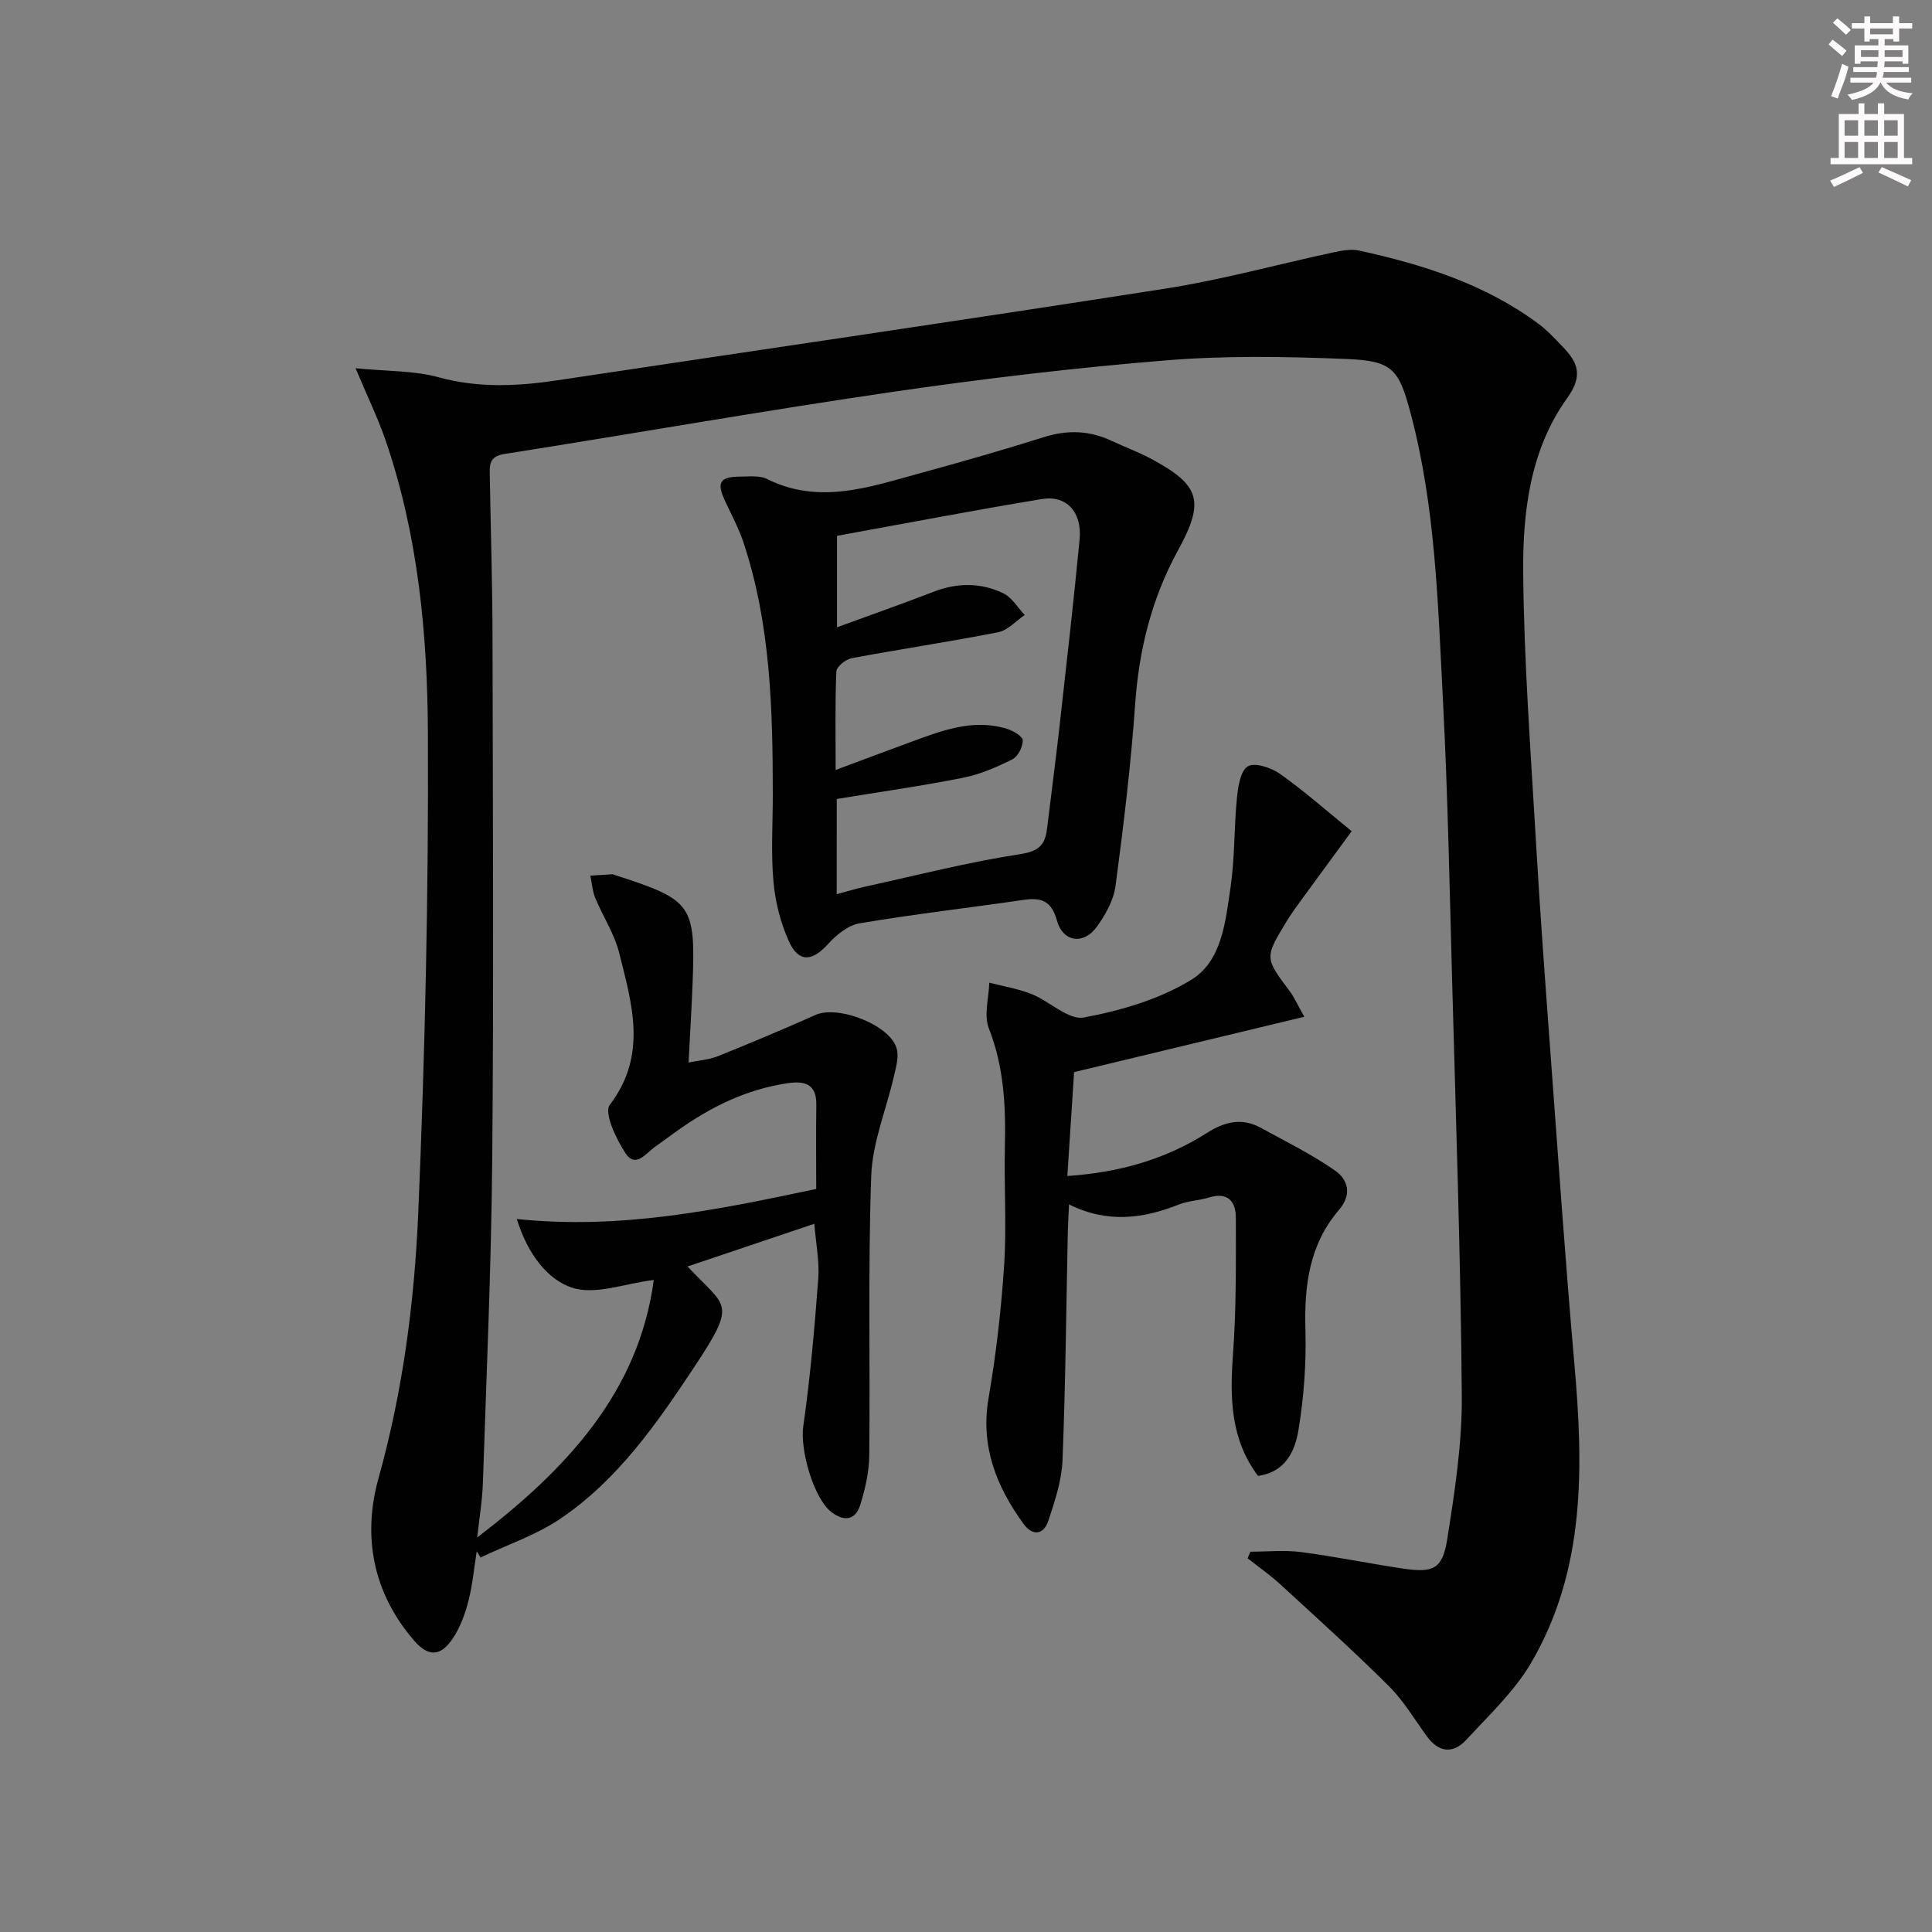 <svg enable-background="new 0 0 400 400" viewBox="0 0 400 400" xmlns="http://www.w3.org/2000/svg"><rect x="0" y="0" width="400" height="400" fill="#808080" stroke="none"/><g fill="#010102"><path d="m98.8 318.32c18.34-14.02 33.43-29.98 36.56-53.32-6.03.74-12.14 3.18-16.93 1.6-4.94-1.63-9.13-6.76-11.43-14.22 21.64 2.25 41.52-1.9 61.99-6.22 0-5.82-.07-11.6.02-17.39.07-4.23-2.25-5.03-5.82-4.52-8.62 1.24-16.14 4.96-23.12 9.97-1.49 1.07-2.96 2.15-4.45 3.21-1.89 1.35-4.04 4.51-6.12 1.33-1.93-2.94-4.5-8.37-3.25-10.01 7.87-10.33 4.58-20.91 1.94-31.48-.99-3.95-3.37-7.54-4.95-11.37-.59-1.43-.69-3.07-1.02-4.61 1.52-.09 3.04-.19 4.55-.28.16-.01.32.09.48.14 16.12 5.19 16.78 6.1 16.13 22.74-.2 5.13-.52 10.25-.82 16.09 2.15-.44 4.25-.57 6.1-1.32 6.78-2.72 13.51-5.55 20.18-8.53 4.64-2.07 15.4 2.04 16.8 6.93.49 1.71-.11 3.82-.54 5.68-1.58 6.91-4.47 13.74-4.72 20.68-.69 19.31-.2 38.65-.41 57.98-.04 3.41-.85 6.91-1.87 10.19-.95 3.05-3.21 3.53-5.86 1.55-3.85-2.88-6.61-13.07-5.94-17.77 1.45-10.14 2.34-20.36 3.11-30.58.27-3.59-.48-7.26-.81-11.42-8.86 2.99-17.54 5.91-26.25 8.84 7.98 8.62 10.46 7.13 1.33 20.91-7.72 11.66-15.8 23.26-27.58 31.26-5.04 3.43-11.05 5.43-16.61 8.08-.26-.43-.53-.85-.79-1.28-.55 3.42-.85 6.91-1.71 10.25-.69 2.69-1.69 5.44-3.2 7.73-2.52 3.8-5.06 3.96-8.03.53-8.51-9.82-10.77-21.52-7.4-33.61 5.05-18.08 7.45-36.53 8.24-55.06 1.4-33.09 2.15-66.23 1.99-99.34-.09-20.4-2.03-40.85-8.73-60.43-1.59-4.64-3.76-9.09-6.24-15.01 6.51.65 12.07.47 17.2 1.87 8.27 2.27 16.37 1.86 24.62.62 42.02-6.32 84.07-12.44 126.05-19.01 11.61-1.82 23.02-4.99 34.53-7.46 1.74-.37 3.67-.76 5.35-.39 13.22 2.9 26.03 6.92 37.09 15.12 1.86 1.38 3.47 3.12 5.08 4.8 3.14 3.26 4.28 5.96.93 10.63-7.66 10.65-9.22 23.54-9.11 36.17.17 18.43 1.55 36.86 2.62 55.28.86 14.93 1.97 29.85 3.07 44.76 1.57 21.22 3.03 42.44 4.9 63.63 1.89 21.45 2.36 42.71-8.97 62.05-3.45 5.88-8.68 10.77-13.36 15.86-2.81 3.05-5.79 2.68-8.29-.8-2.53-3.51-4.79-7.32-7.83-10.33-7.27-7.23-14.89-14.1-22.45-21.04-2.11-1.94-4.49-3.59-6.74-5.37.19-.46.38-.92.57-1.37 3.5 0 7.05-.37 10.49.08 7.07.92 14.07 2.37 21.13 3.42 6.25.93 8.16.08 9.13-6.06 1.55-9.82 3.1-19.79 3.02-29.69-.23-28.62-1.22-57.23-2-85.84-.53-19.45-.9-38.92-1.91-58.35-1.04-19.89-1.52-39.88-6.7-59.31-2.45-9.17-3.78-10.8-13.29-11.19-12.43-.5-24.96-.72-37.34.29-19.02 1.55-38.01 3.81-56.9 6.57-26.76 3.91-53.4 8.61-80.12 12.82-3.25.51-3.02 2.45-2.98 4.63.19 11.15.54 22.3.56 33.44.07 35.99.26 71.99-.06 107.97-.2 22.29-1.19 44.57-1.93 66.86-.12 3.84-.77 7.63-1.18 11.42z"/><path d="m160 164.6c-.01-17.66-.43-35.27-6.06-52.26-.99-2.97-2.5-5.77-3.83-8.62-1.8-3.85-1.11-5.03 3.25-5.05 1.83-.01 3.92-.26 5.44.5 10.78 5.38 21.16 1.68 31.56-1.16 8.64-2.36 17.26-4.83 25.81-7.52 4.83-1.52 9.38-1.37 13.93.76 2.7 1.27 5.52 2.3 8.15 3.7 10.24 5.47 11.24 8.79 5.65 18.98-5.45 9.95-8.09 20.56-8.88 31.88-.88 12.57-2.4 25.11-4.06 37.61-.39 2.95-2.08 5.97-3.87 8.45-2.74 3.8-7.01 3.21-8.26-1.28-1.14-4.08-3.23-4.82-6.9-4.28-11.31 1.65-22.68 2.95-33.95 4.85-2.38.4-4.84 2.4-6.55 4.3-3.24 3.6-6.06 3.89-8.07-.52-1.75-3.83-2.84-8.17-3.22-12.37-.54-5.94-.14-11.97-.14-17.97zm13.23 20.53c2.22-.59 4.1-1.17 6.02-1.59 10.66-2.34 21.26-5.06 32.02-6.71 3.9-.6 5.11-1.97 5.51-5.26.86-7.09 1.79-14.16 2.59-21.25 1.44-12.86 2.91-25.73 4.15-38.61.54-5.66-2.68-9.24-7.79-8.39-14.2 2.34-28.33 5.06-42.44 7.62v18.93c6.96-2.55 13.51-4.84 19.99-7.35 4.91-1.9 9.79-1.92 14.44.31 1.79.86 2.98 2.97 4.44 4.5-1.83 1.23-3.52 3.18-5.51 3.57-10.07 1.98-20.23 3.48-30.31 5.37-1.24.23-3.13 1.75-3.18 2.74-.29 6.54-.15 13.11-.15 20.4 5.63-2.09 10.41-3.9 15.21-5.66 6.54-2.39 13.09-5.05 20.24-2.86 1.29.39 3.27 1.55 3.29 2.39.03 1.34-1 3.35-2.15 3.93-3.23 1.62-6.66 3.11-10.18 3.81-8.58 1.71-17.25 2.93-26.18 4.4-.01 6.14-.01 12.72-.01 19.71z"/><path d="m270.04 210.51c-16.43 3.95-31.83 7.66-47.66 11.46-.45 6.84-.91 14.03-1.4 21.51 10.85-.74 20.33-3.47 28.87-8.9 3.7-2.35 7.24-3.23 11.16-1.09 5.19 2.83 10.53 5.48 15.37 8.84 2.73 1.89 3.59 4.97.84 8.17-6.14 7.15-7.21 15.66-6.95 24.78.2 6.93-.31 13.97-1.44 20.81-.71 4.28-2.65 8.71-8.38 9.47-5.72-7.63-5.82-16.2-5.17-25.19.69-9.39.6-18.85.59-28.28 0-3.31-1.65-5.36-5.52-4.17-2.05.63-4.29.68-6.27 1.46-7.37 2.91-14.72 3.96-22.75-.02-.1 2.17-.21 3.88-.25 5.6-.33 15.8-.47 31.61-1.1 47.4-.17 4.19-1.58 8.4-2.91 12.44-1 3.04-3.31 3.26-5.19.66-5.6-7.74-8.92-16.02-7.21-25.99 1.56-9.11 2.63-18.35 3.23-27.58.53-8.13-.04-16.33.15-24.49.2-8.36-.18-16.5-3.32-24.49-1.07-2.72 0-6.28.09-9.46 2.93.76 5.97 1.25 8.76 2.36 3.73 1.49 7.64 5.44 10.82 4.85 7.69-1.43 15.68-3.77 22.28-7.83 6.33-3.89 7.06-12.13 8.1-19.18.89-6.06.7-12.27 1.31-18.39.23-2.34.71-5.65 2.25-6.59 1.43-.87 4.84.26 6.65 1.54 4.99 3.53 9.59 7.6 14.86 11.88-3.62 4.94-6.84 9.31-10.03 13.69-1.17 1.61-2.37 3.22-3.41 4.92-4.62 7.61-4.58 7.6.65 14.56.86 1.15 1.44 2.53 2.98 5.25z"/></g><path d="m378.6 9.2.8-1c.9.7 1.9 1.4 2.9 2.3l-.9 1.1c-1.1-.9-2-1.7-2.8-2.4zm.5 10.7c.9-2.1 1.6-4.3 2.3-6.7.4.2.8.4 1.3.6-.7 3.1-1.5 4.3-2.2 6.6zm.4-15.2.9-.9c1 .8 2 1.6 2.8 2.4l-1 1c-1-.9-1.9-1.8-2.7-2.5zm12.5-1.3h1.2v1.4h2.7v1.1h-2.7v2.7h-1.2v-.5h-1.8v1.3h4.9v3.8h-1.2v-.5h-3.7c0 .4-.1.9-.1 1.2h5.1v1h-5.2c0 .5-.1.9-.3 1.2h6v1h-5.2c1.1 1.3 2.9 2 5.5 2.2-.4.4-.7.8-.9 1.3-2.9-.5-4.8-1.6-5.7-3.5h-.1c-.8 1.7-2.7 2.9-5.9 3.6-.2-.4-.6-.8-.9-1.1 2.8-.6 4.6-1.4 5.4-2.5h-4.8v-1h5.3c.1-.3.2-.7.2-1.2h-4.9v-1h5c0-.4 0-.8.1-1.2h-3.6v.5h-1.2v-3.8h4.9v-1.3h-1.8v.5h-1.1v-2.7h-2.6v-1.1h2.6v-1.4h1.2v1.4h4.7v-1.4zm-6.7 8.4h3.6c0-.4 0-.9 0-1.4h-3.6zm1.9-4.7h4.7v-1.2h-4.7zm6.7 3.3h-3.7v1.4h3.7z" fill="#fcfafa"/><path d="m384.7 21.4h1.3v2.2h2.8v-2.2h1.3v2.2h4.1v9.1h1.7v1.3h-16.9v-1.3h1.7v-9.1h4.1v-2.2zm.3 13.2.7 1.2c-1.8.9-3.8 1.9-6 2.9-.2-.4-.5-.8-.8-1.3 2.4-1 4.4-2 6.1-2.8zm-3.1-6.5h2.8v-3.2h-2.8zm0 4.6h2.8v-3.3h-2.8v3.2zm4.1-4.6h2.8v-3.2h-2.8zm0 4.6h2.8v-3.3h-2.8zm3.6 1.9c2.1.9 4.1 1.8 6.1 2.7l-.7 1.3c-2.2-1.1-4.2-2-6.1-2.9zm3.3-9.7h-2.8v3.2h2.8zm-2.8 7.8h2.8v-3.3h-2.8z" fill="#fcfafa"/></svg>